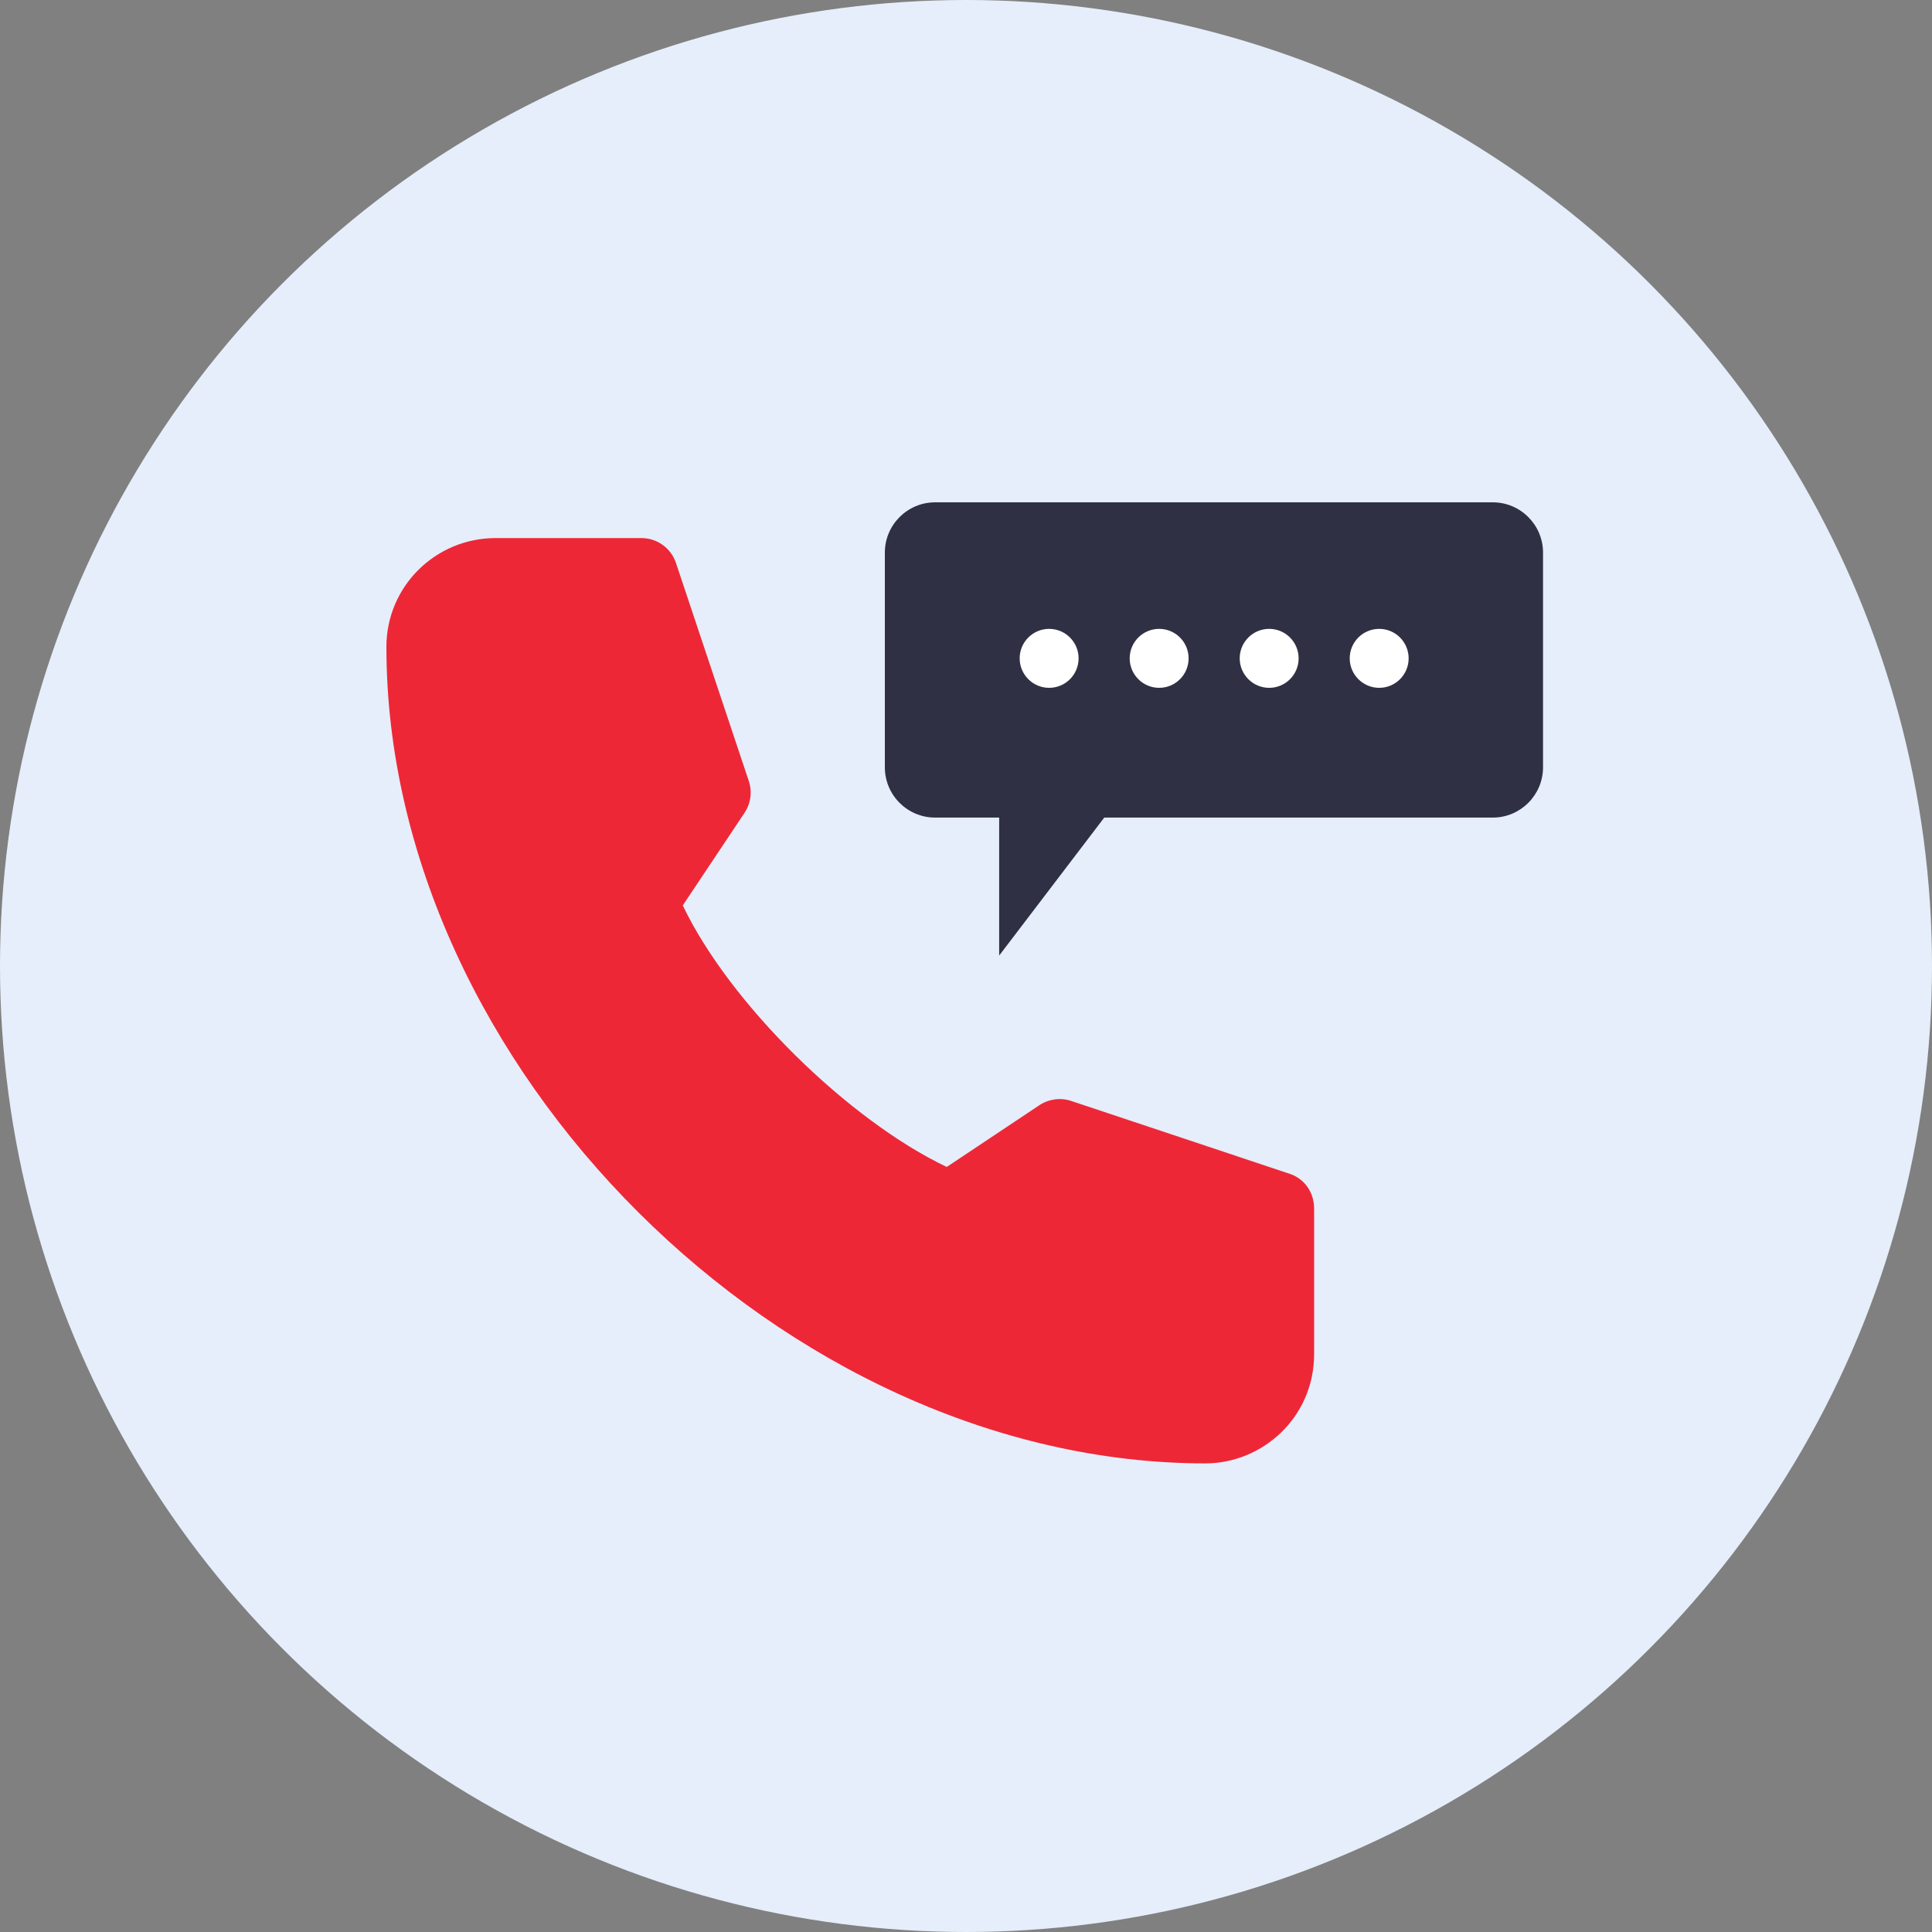 <svg xmlns="http://www.w3.org/2000/svg" width="54" height="54" viewBox="0 0 54 54">
    <rect x="0" y="0" width="54" height="54" fill="#808080" stroke="none"/>
    <g fill="none" fill-rule="evenodd">
        <g>
            <g>
                <g>
                    <g>
                        <g>
                            <g fill="#E5EEFA" transform="translate(-275 -192) translate(20 112) translate(0 80) translate(242) translate(13)">
                                <circle cx="27" cy="27" r="27"/>
                            </g>
                            <g>
                                <path fill="#EE2737" d="M25.93 19.734v4.073c0 1.771-1.446 3.055-3.04 3.055-5.865 0-11.588-2.773-15.844-7.013C2.79 15.61 0 9.905 0 4.04 0 2.354 1.37.999 3.055.999h4.073c.438 0 .827.28.965.695l2.036 6.095c.1.299.056.626-.118.888l-1.727 2.59c.655 1.373 1.813 2.873 3.15 4.194 1.338 1.32 2.855 2.462 4.228 3.116l2.59-1.727c.263-.173.59-.218.888-.118l6.11 2.037c.415.137.68.526.68.965" transform="translate(-275 -192) translate(20 112) translate(0 80) translate(242) translate(13) translate(10.8 14.04)"/>
                                <path fill="#2F3043" d="M30.922 0H15.338c-.776 0-1.406.63-1.406 1.406v6c0 .777.63 1.406 1.406 1.406h1.789v3.856l2.937-3.856h10.858c.776 0 1.406-.63 1.406-1.406v-6C32.328.63 31.698 0 30.922 0" transform="translate(-275 -192) translate(20 112) translate(0 80) translate(242) translate(13) translate(10.8 14.04)"/>
                                <path fill="#FFF" d="M19.347 4.361c0 .455-.368.824-.823.824-.455 0-.824-.37-.824-.824 0-.455.369-.824.824-.824.455 0 .823.37.823.824M22.422 4.361c0 .455-.368.824-.823.824-.455 0-.824-.37-.824-.824 0-.455.369-.824.824-.824.455 0 .823.37.823.824M25.497 4.361c0 .455-.368.824-.823.824-.455 0-.824-.37-.824-.824 0-.455.369-.824.824-.824.455 0 .823.37.823.824M28.572 4.361c0 .455-.368.824-.823.824-.455 0-.824-.37-.824-.824 0-.455.369-.824.824-.824.455 0 .823.37.823.824" transform="translate(-275 -192) translate(20 112) translate(0 80) translate(242) translate(13) translate(10.8 14.04)"/>
                            </g>
                        </g>
                    </g>
                </g>
            </g>
        </g>
    </g>
</svg>
